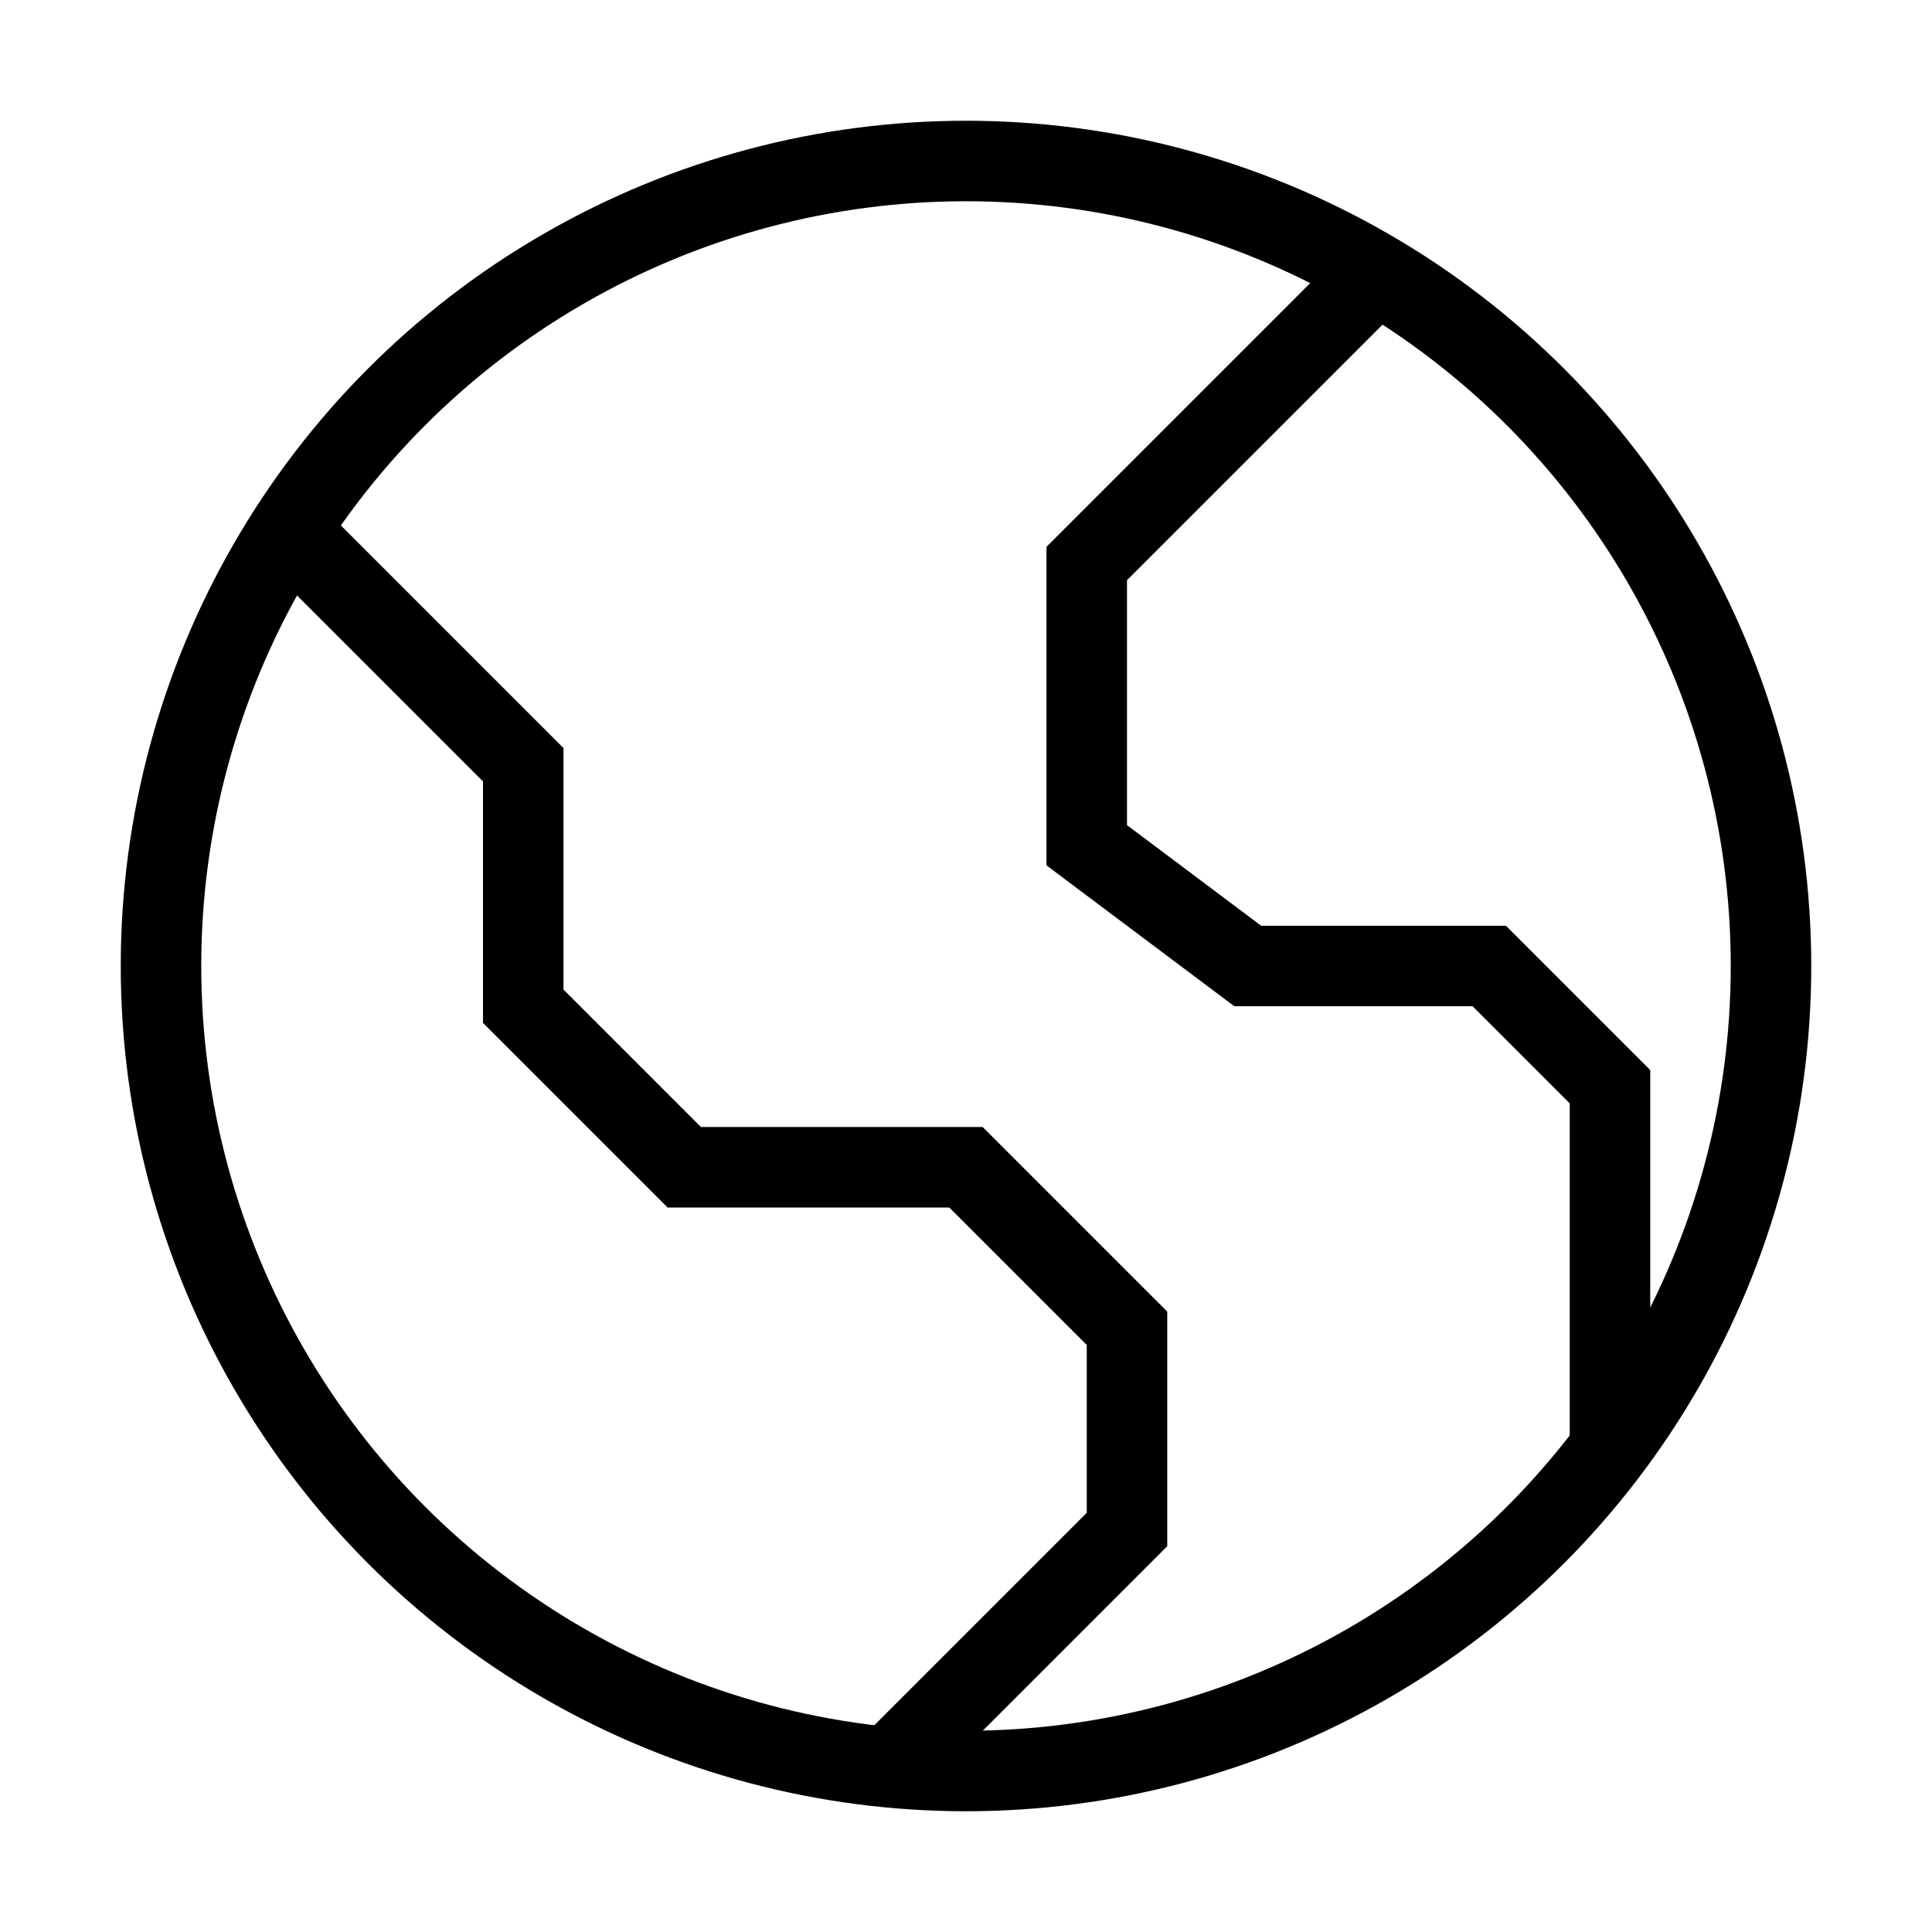 <svg xmlns="http://www.w3.org/2000/svg" viewBox="0 0 24 24"><polyline points="3.5 6.5 6.5 9.5 6.5 12.5 8.5 14.5 12 14.5 14 16.5 14 19 11 22" fill="none" stroke="#000"/><polyline points="17 3.5 13.5 7 13.5 10.5 15.5 12 18.5 12 20 13.5 20 18" fill="none" stroke="#000"/><circle cx="12" cy="12" r="10" fill="none" stroke="#000"/></svg>